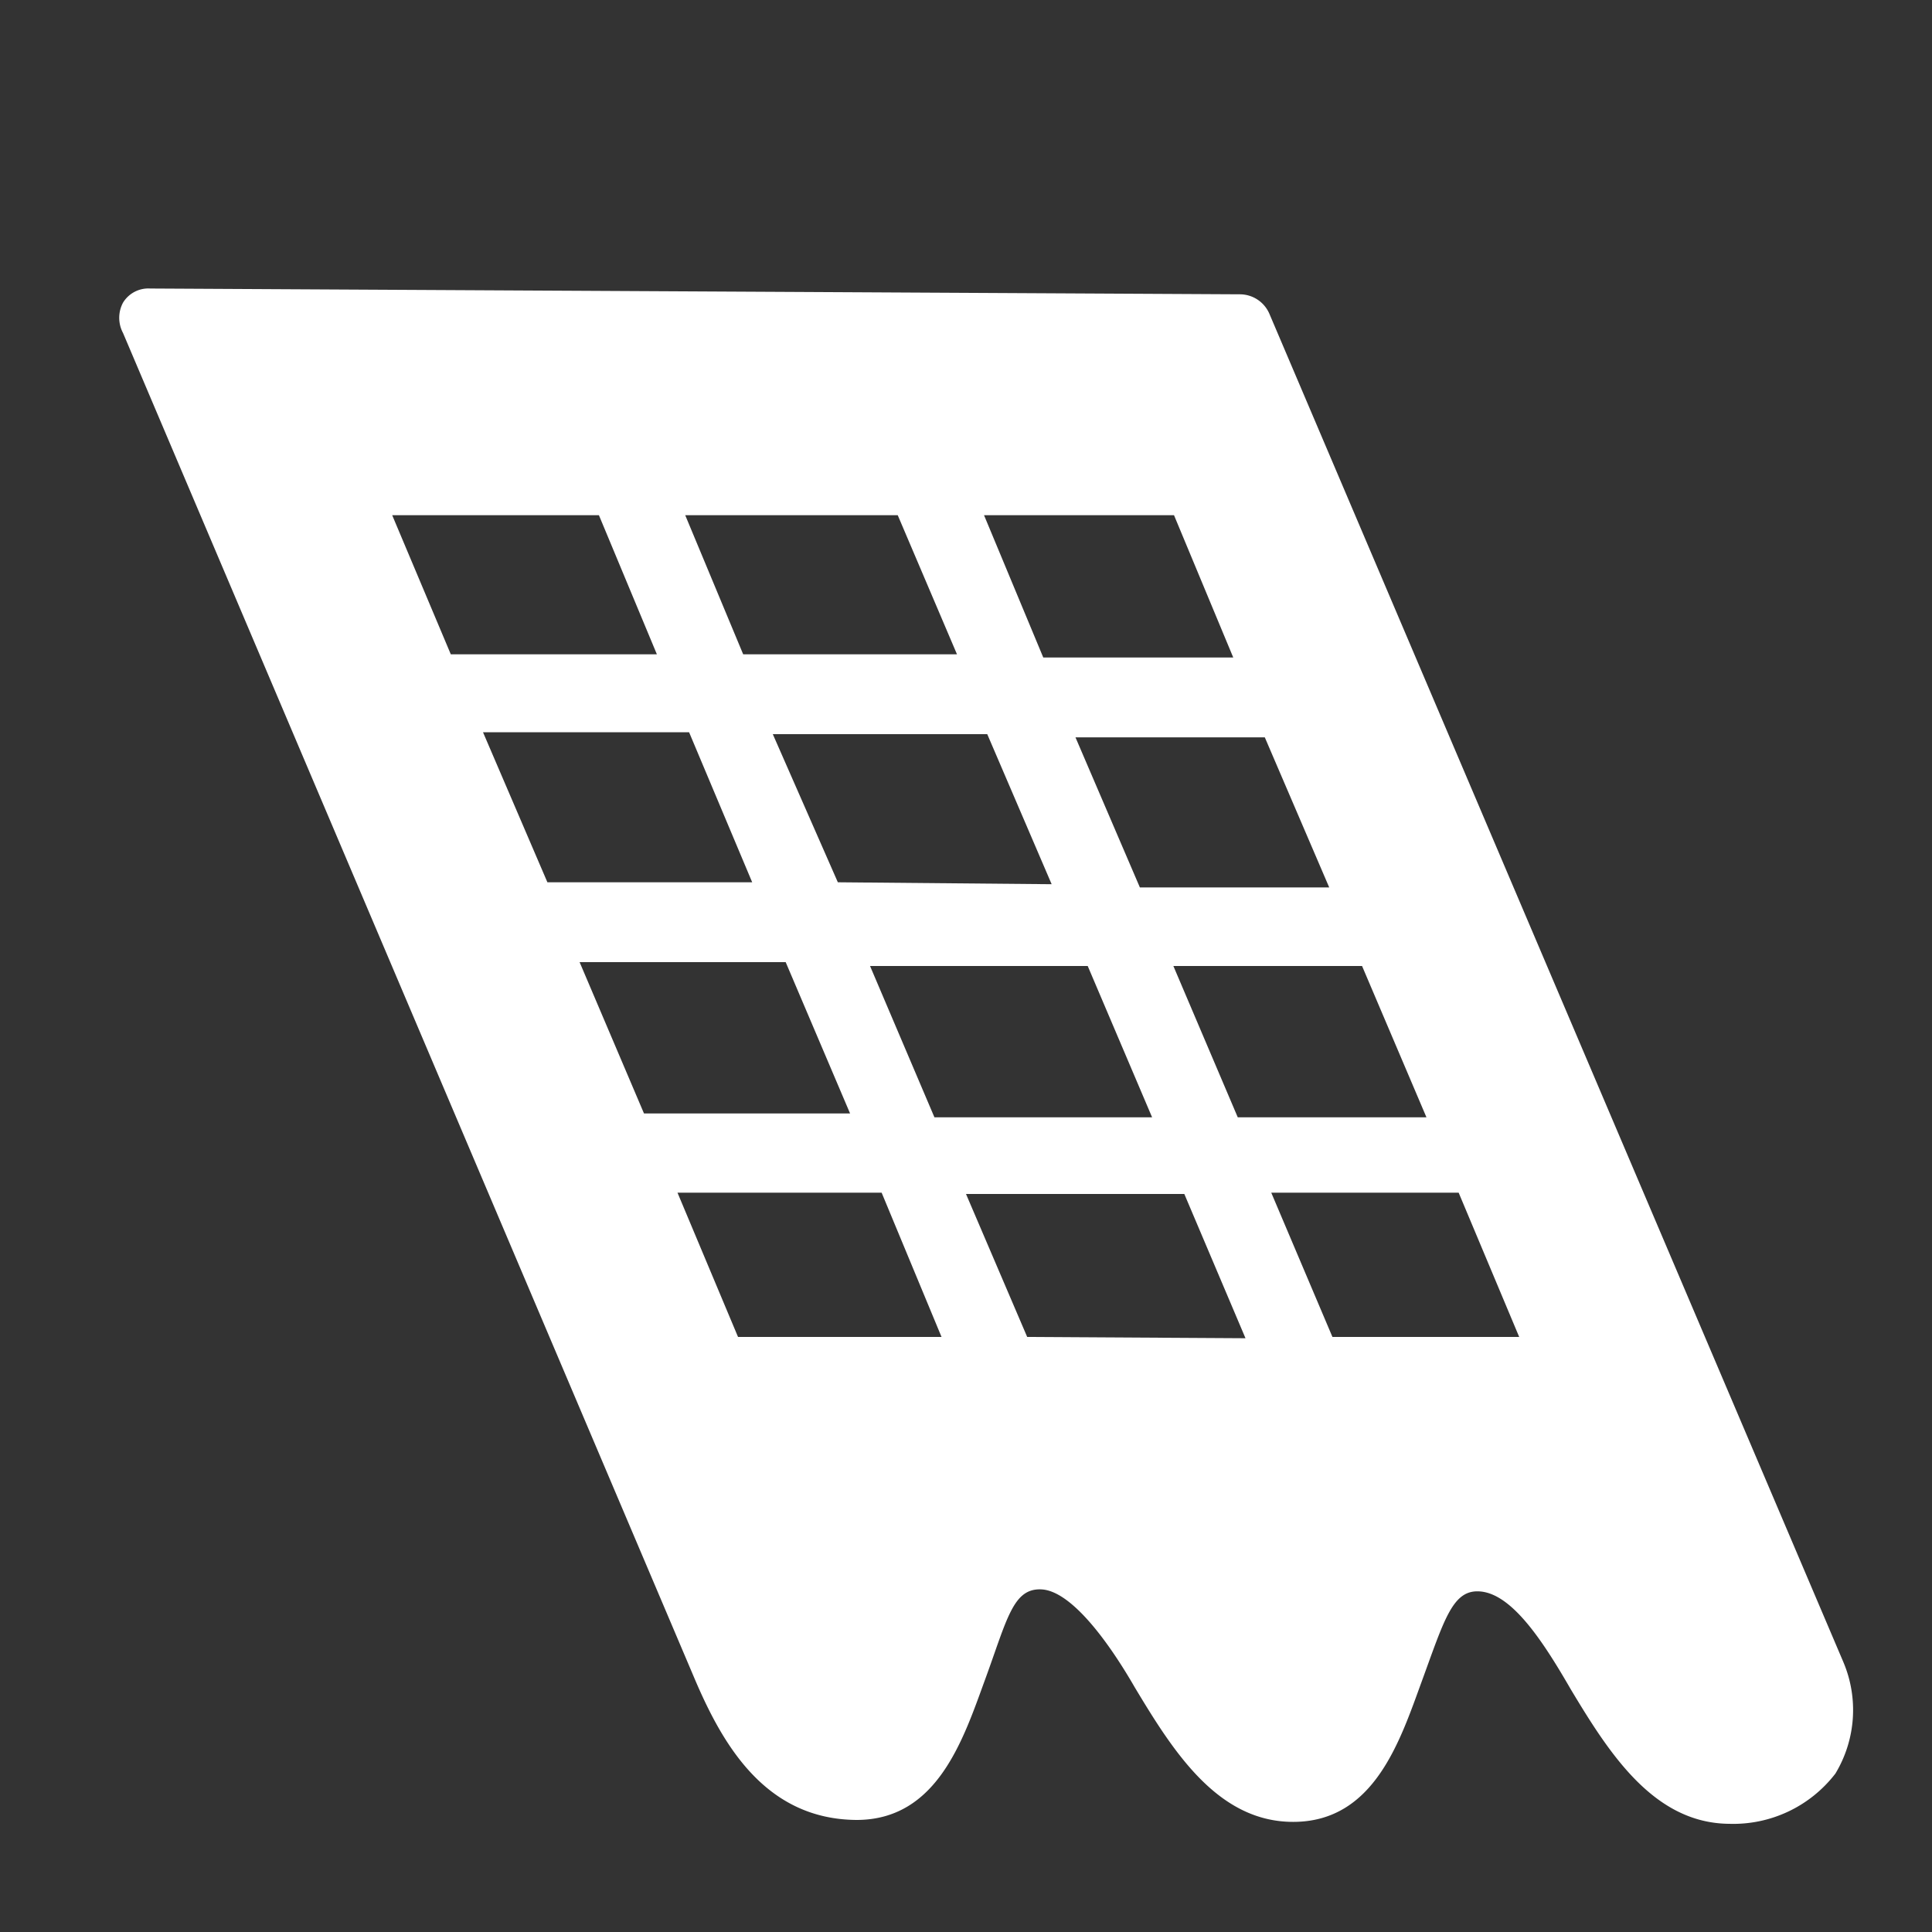 <svg xmlns="http://www.w3.org/2000/svg" viewBox="0 0 30 30"><rect x="0" y="0" width="30" height="30" fill="#333333" stroke="none"/><title>pictos-export</title><g id="Calque_1" data-name="Calque 1"><path d="M28.62,25.8l0,0L19.71,4.87a.5.5,0,0,0-.46-.3L2.33,4.48a.46.46,0,0,0-.42.22.5.5,0,0,0,0,.47l8.89,20.93c.43,1,1.09,2.15,2.5,2.16h0c1.26,0,1.66-1.26,2-2.19s.43-1.41.87-1.39,1,.74,1.45,1.52c.6,1,1.29,2.09,2.46,2.09h0c1.26,0,1.66-1.26,2-2.19s.47-1.39.86-1.39h0c.51,0,1,.74,1.45,1.52.6,1,1.29,2.08,2.46,2.09h0a2,2,0,0,0,1.65-.78A1.91,1.91,0,0,0,28.62,25.8ZM9,14.94H12.2l1,2.35H10ZM13.94,8l.92,2.16-3.32,0L10.64,8Zm-2.26,5.7H8.5l-1-2.33h3.2Zm1.33,0L12,11.4l3.33,0,1,2.33ZM16.89,15l1,2.35-3.38,0-1-2.35Zm.81-1.22-1-2.33h2.94l1,2.33ZM21.15,15l1,2.35H19.22l-1-2.35Zm-2-4.79H16.2L15.28,8h2.95ZM9.3,8l.9,2.16H7L6.09,8Zm2.16,12.76-.94-2.24h3.17l.93,2.24Zm4.49,0L15,18.54l3.39,0,.95,2.24Zm4.74,0-.95-2.24h2.91l.94,2.24Z" style="fill:#fff"/></g></svg>